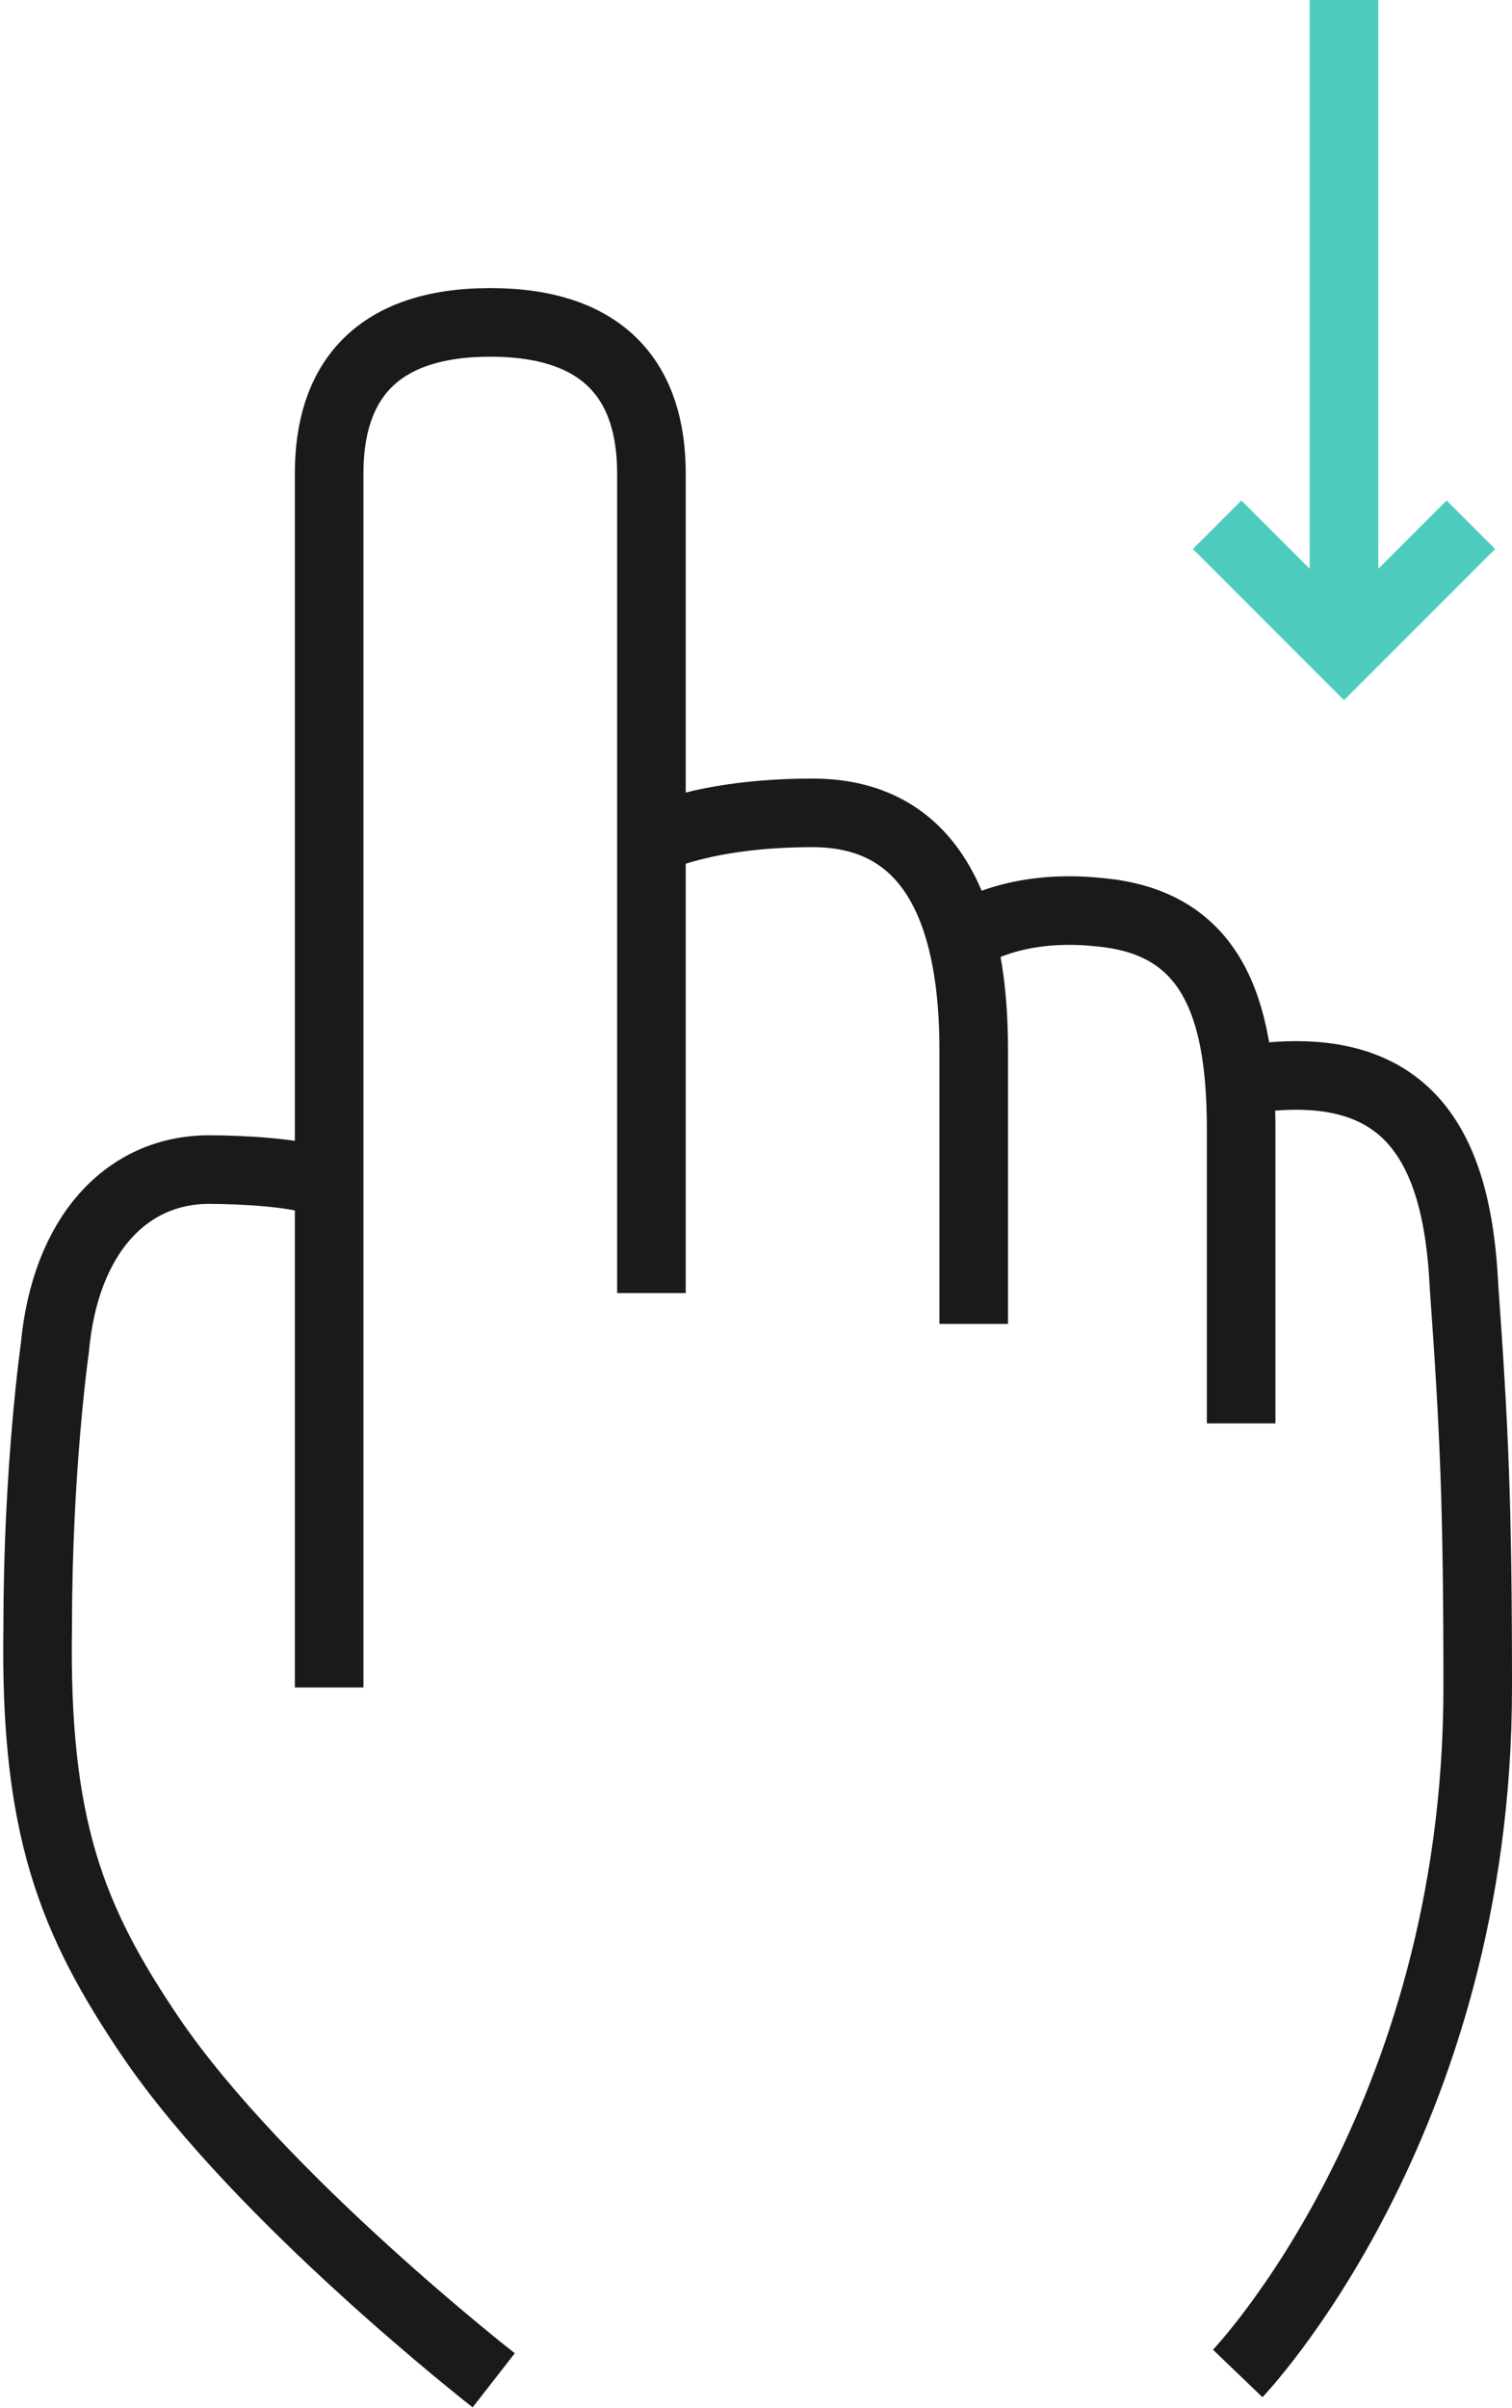 <!-- Generator: Adobe Illustrator 19.0.0, SVG Export Plug-In  -->
<svg version="1.1"
	 xmlns="http://www.w3.org/2000/svg" xmlns:xlink="http://www.w3.org/1999/xlink" xmlns:a="http://ns.adobe.com/AdobeSVGViewerExtensions/3.0/"
	 x="0px" y="0px" width="44.1px" height="70.2px" viewBox="0 0 44.1 70.2" style="enable-background:new 0 0 44.1 70.2;"
	 xml:space="preserve">
<style type="text/css">
	.st0{fill:none;stroke:#1A1A1A;stroke-width:2;stroke-miterlimit:10;}
	.st1{fill:none;stroke:#4DCBBF;stroke-width:2;stroke-miterlimit:10;}
</style>
<defs>
</defs>
<g>
	<path class="st0" d="M19,37.7V13.8c0-2.6-1.3-4.4-4.7-4.4s-4.7,1.8-4.7,4.4v35.4"/>
	<path class="st0" d="M36.2,41.5v-8.6c0-3.6-0.9-6-4.1-6.3c-2.7-0.3-4.1,0.8-4.1,0.8"/>
	<path class="st0" d="M36.2,31.5c4.8-0.8,6.3,1.8,6.5,6c0.3,4.2,0.4,6.4,0.4,11.7c0,12.7-7,20-7,20"/>
	<path class="st0" d="M9.1,34.4c-0.5-0.2-2-0.3-3-0.3c-2.4,0-4.2,1.9-4.5,5.2c0,0-0.5,3.5-0.5,8.1c-0.1,5.9,1,8.6,3.3,12
		c3.2,4.7,10,10,10,10"/>
	<path class="st0" d="M28.4,38.6v-8c0-3.6-1-6.9-4.7-6.9c-3.2,0-4.7,0.8-4.7,0.8"/>
	<g>
		<line class="st1" x1="39.2" y1="0" x2="39.2" y2="18.1"/>
		<polyline class="st1" points="42.9,15.3 39.2,19 35.5,15.3 		"/>
	</g>
</g>
</svg>